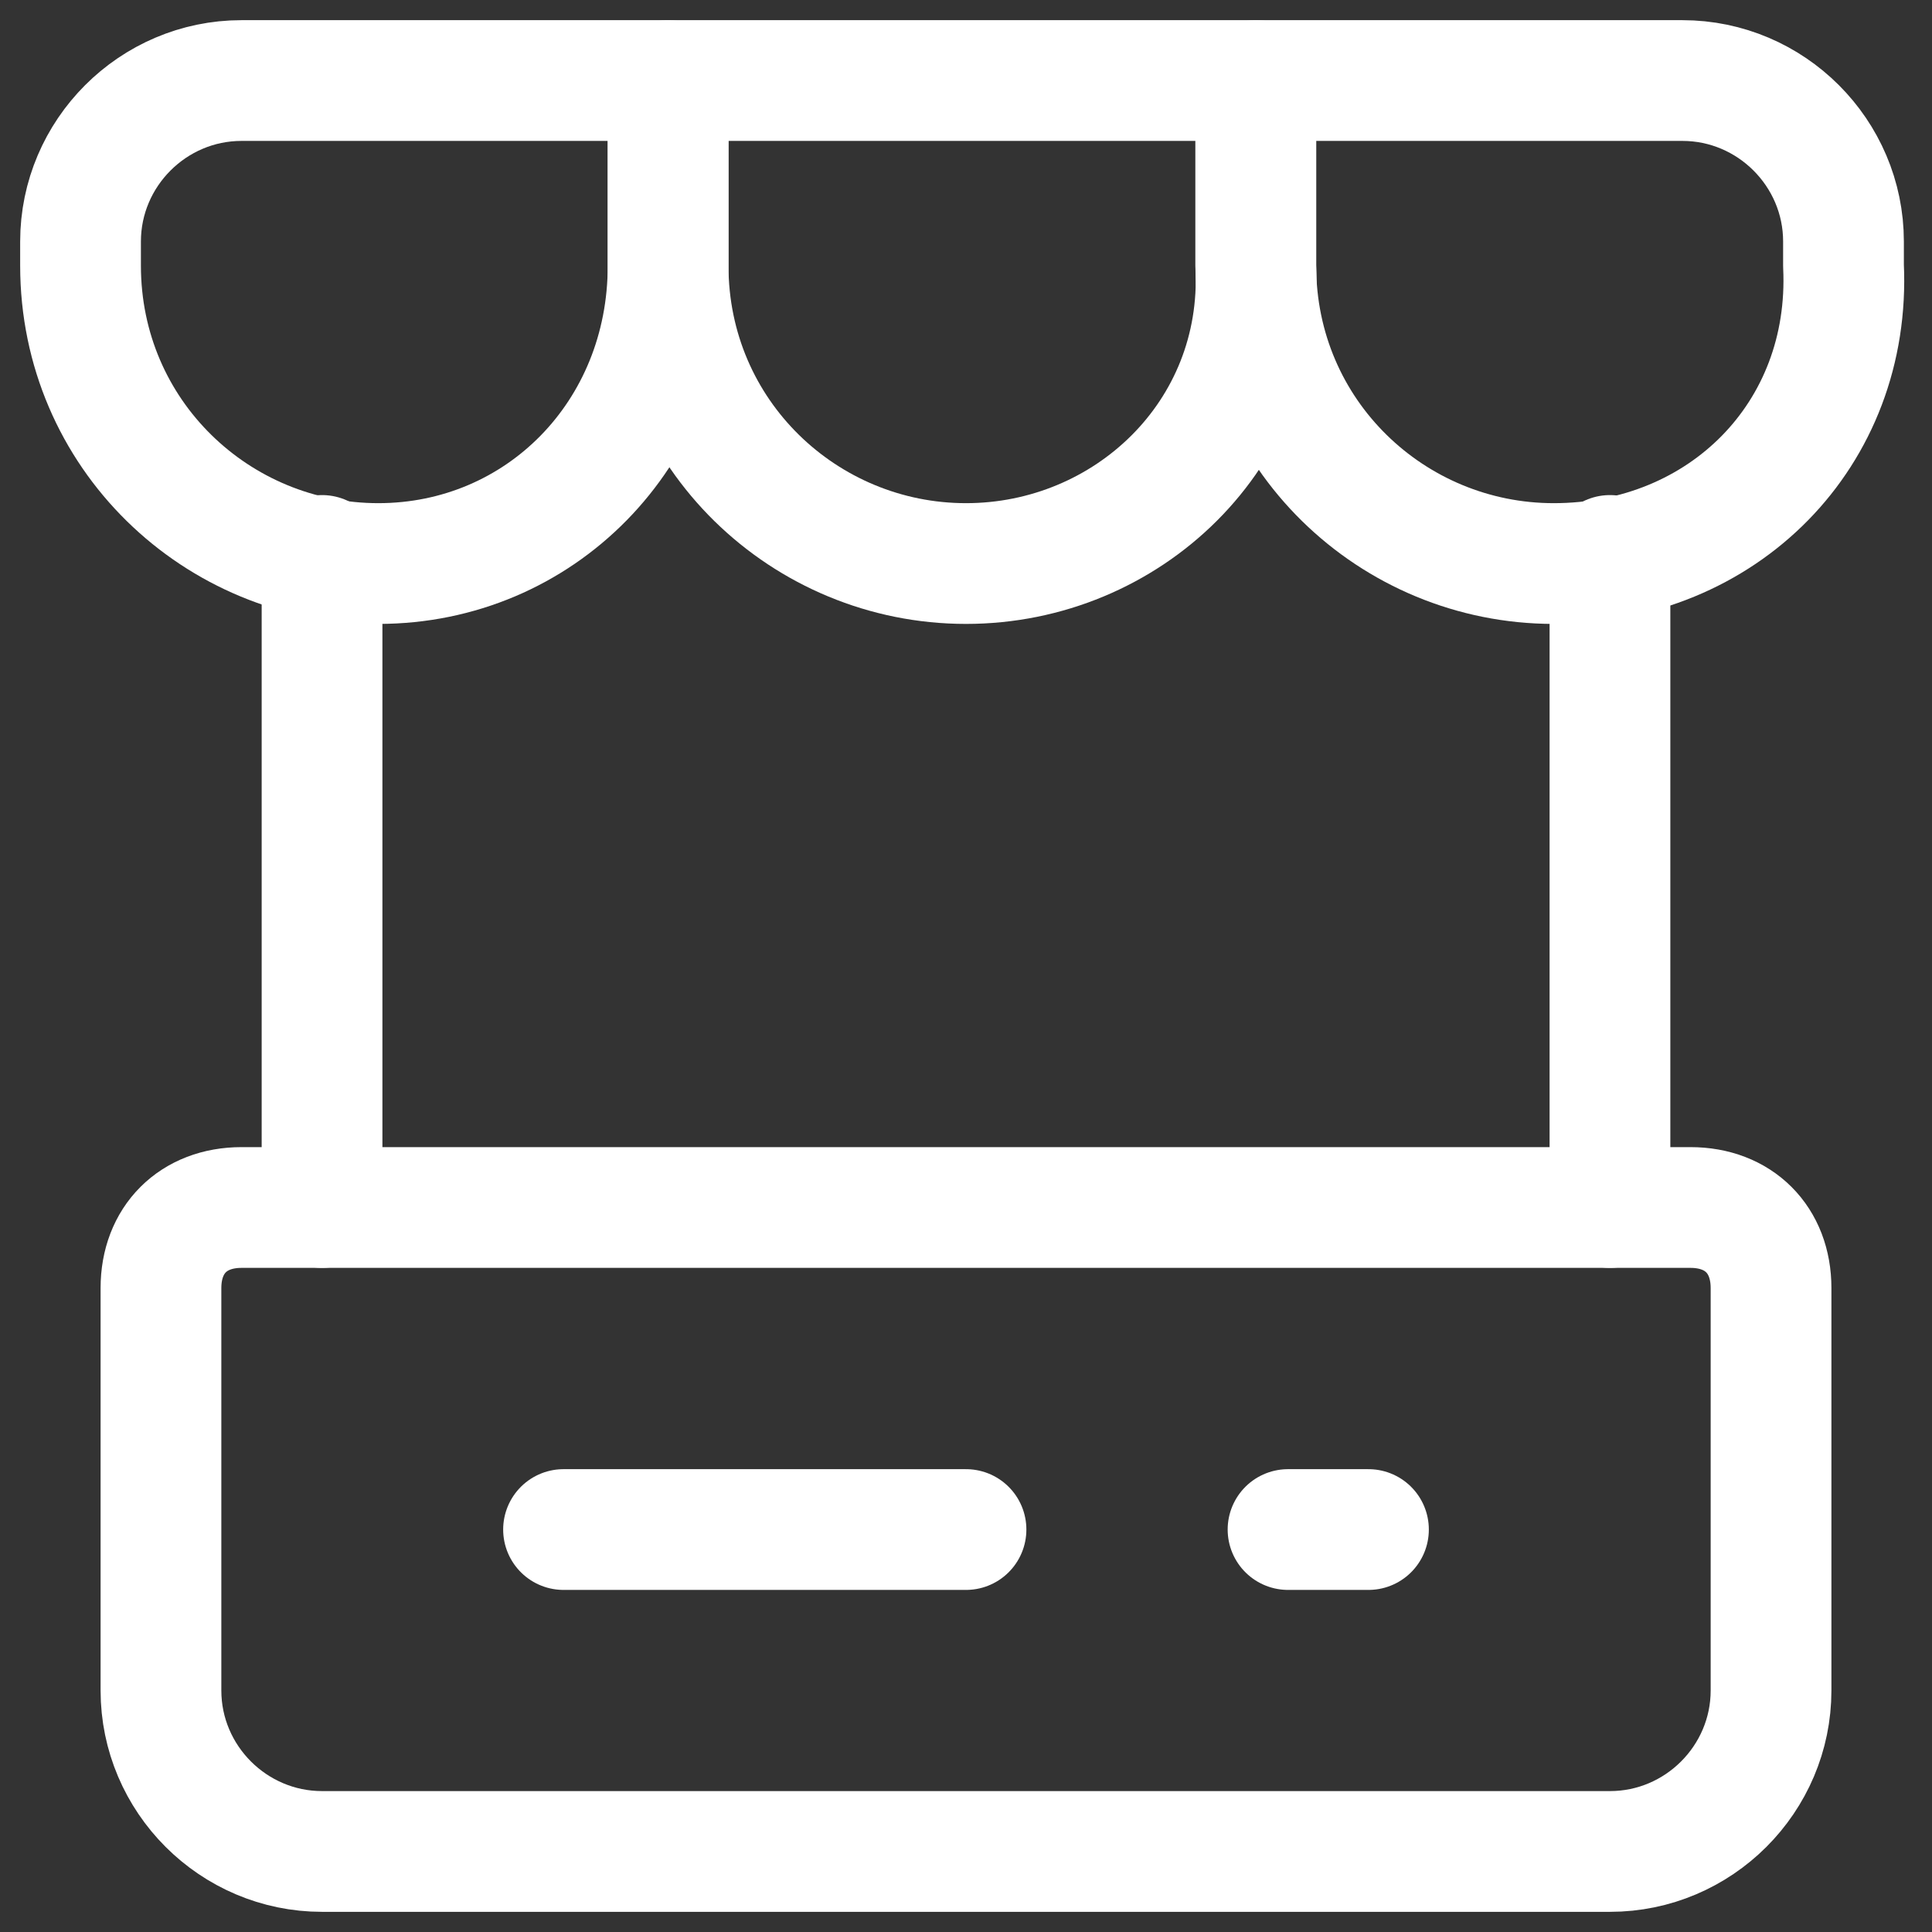 <svg width="16" height="16" viewBox="0 0 16 16" fill="none" xmlns="http://www.w3.org/2000/svg">
<rect x="0" y="0" width="16" height="16" fill="#333333" stroke="none"/>
<g clip-path="url(#clip0_1358_7614)">
<path d="M3.133 4.667C1.8 4.667 0.667 3.6 0.667 2.2V2C0.667 1.267 1.267 0.667 2 0.667H5.533V2.2C5.533 3.6 4.467 4.667 3.133 4.667Z" stroke="white" stroke-miterlimit="10" stroke-linecap="round" stroke-linejoin="round"/>
<path d="M8 4.667C6.667 4.667 5.533 3.6 5.533 2.2V0.667H10.4V2.2C10.467 3.6 9.333 4.667 8 4.667Z" stroke="white" stroke-miterlimit="10" stroke-linecap="round" stroke-linejoin="round"/>
<path d="M12.867 4.667C11.533 4.667 10.4 3.6 10.4 2.2V0.667H13.933C14.667 0.667 15.267 1.267 15.267 2V2.2C15.333 3.6 14.267 4.667 12.867 4.667Z" stroke="white" stroke-miterlimit="10" stroke-linecap="round" stroke-linejoin="round"/>
<path d="M14 10H2C1.6 10 1.333 10.267 1.333 10.667V14C1.333 14.733 1.933 15.333 2.667 15.333H13.333C14.067 15.333 14.667 14.733 14.667 14V10.667C14.667 10.267 14.4 10 14 10Z" stroke="white" stroke-miterlimit="10" stroke-linecap="round" stroke-linejoin="round"/>
<path d="M2.667 10V4.6" stroke="white" stroke-miterlimit="10" stroke-linecap="round" stroke-linejoin="round"/>
<path d="M13.333 10V4.6" stroke="white" stroke-miterlimit="10" stroke-linecap="round" stroke-linejoin="round"/>
<path d="M4.667 12.667H8" stroke="white" stroke-miterlimit="10" stroke-linecap="round" stroke-linejoin="round"/>
<path d="M10.667 12.667H11.333" stroke="white" stroke-miterlimit="10" stroke-linecap="round" stroke-linejoin="round"/>
</g>
<defs>
<clipPath id="clip0_1358_7614">
<rect width="16" height="16" fill="white"/>
</clipPath>
</defs>
</svg>
